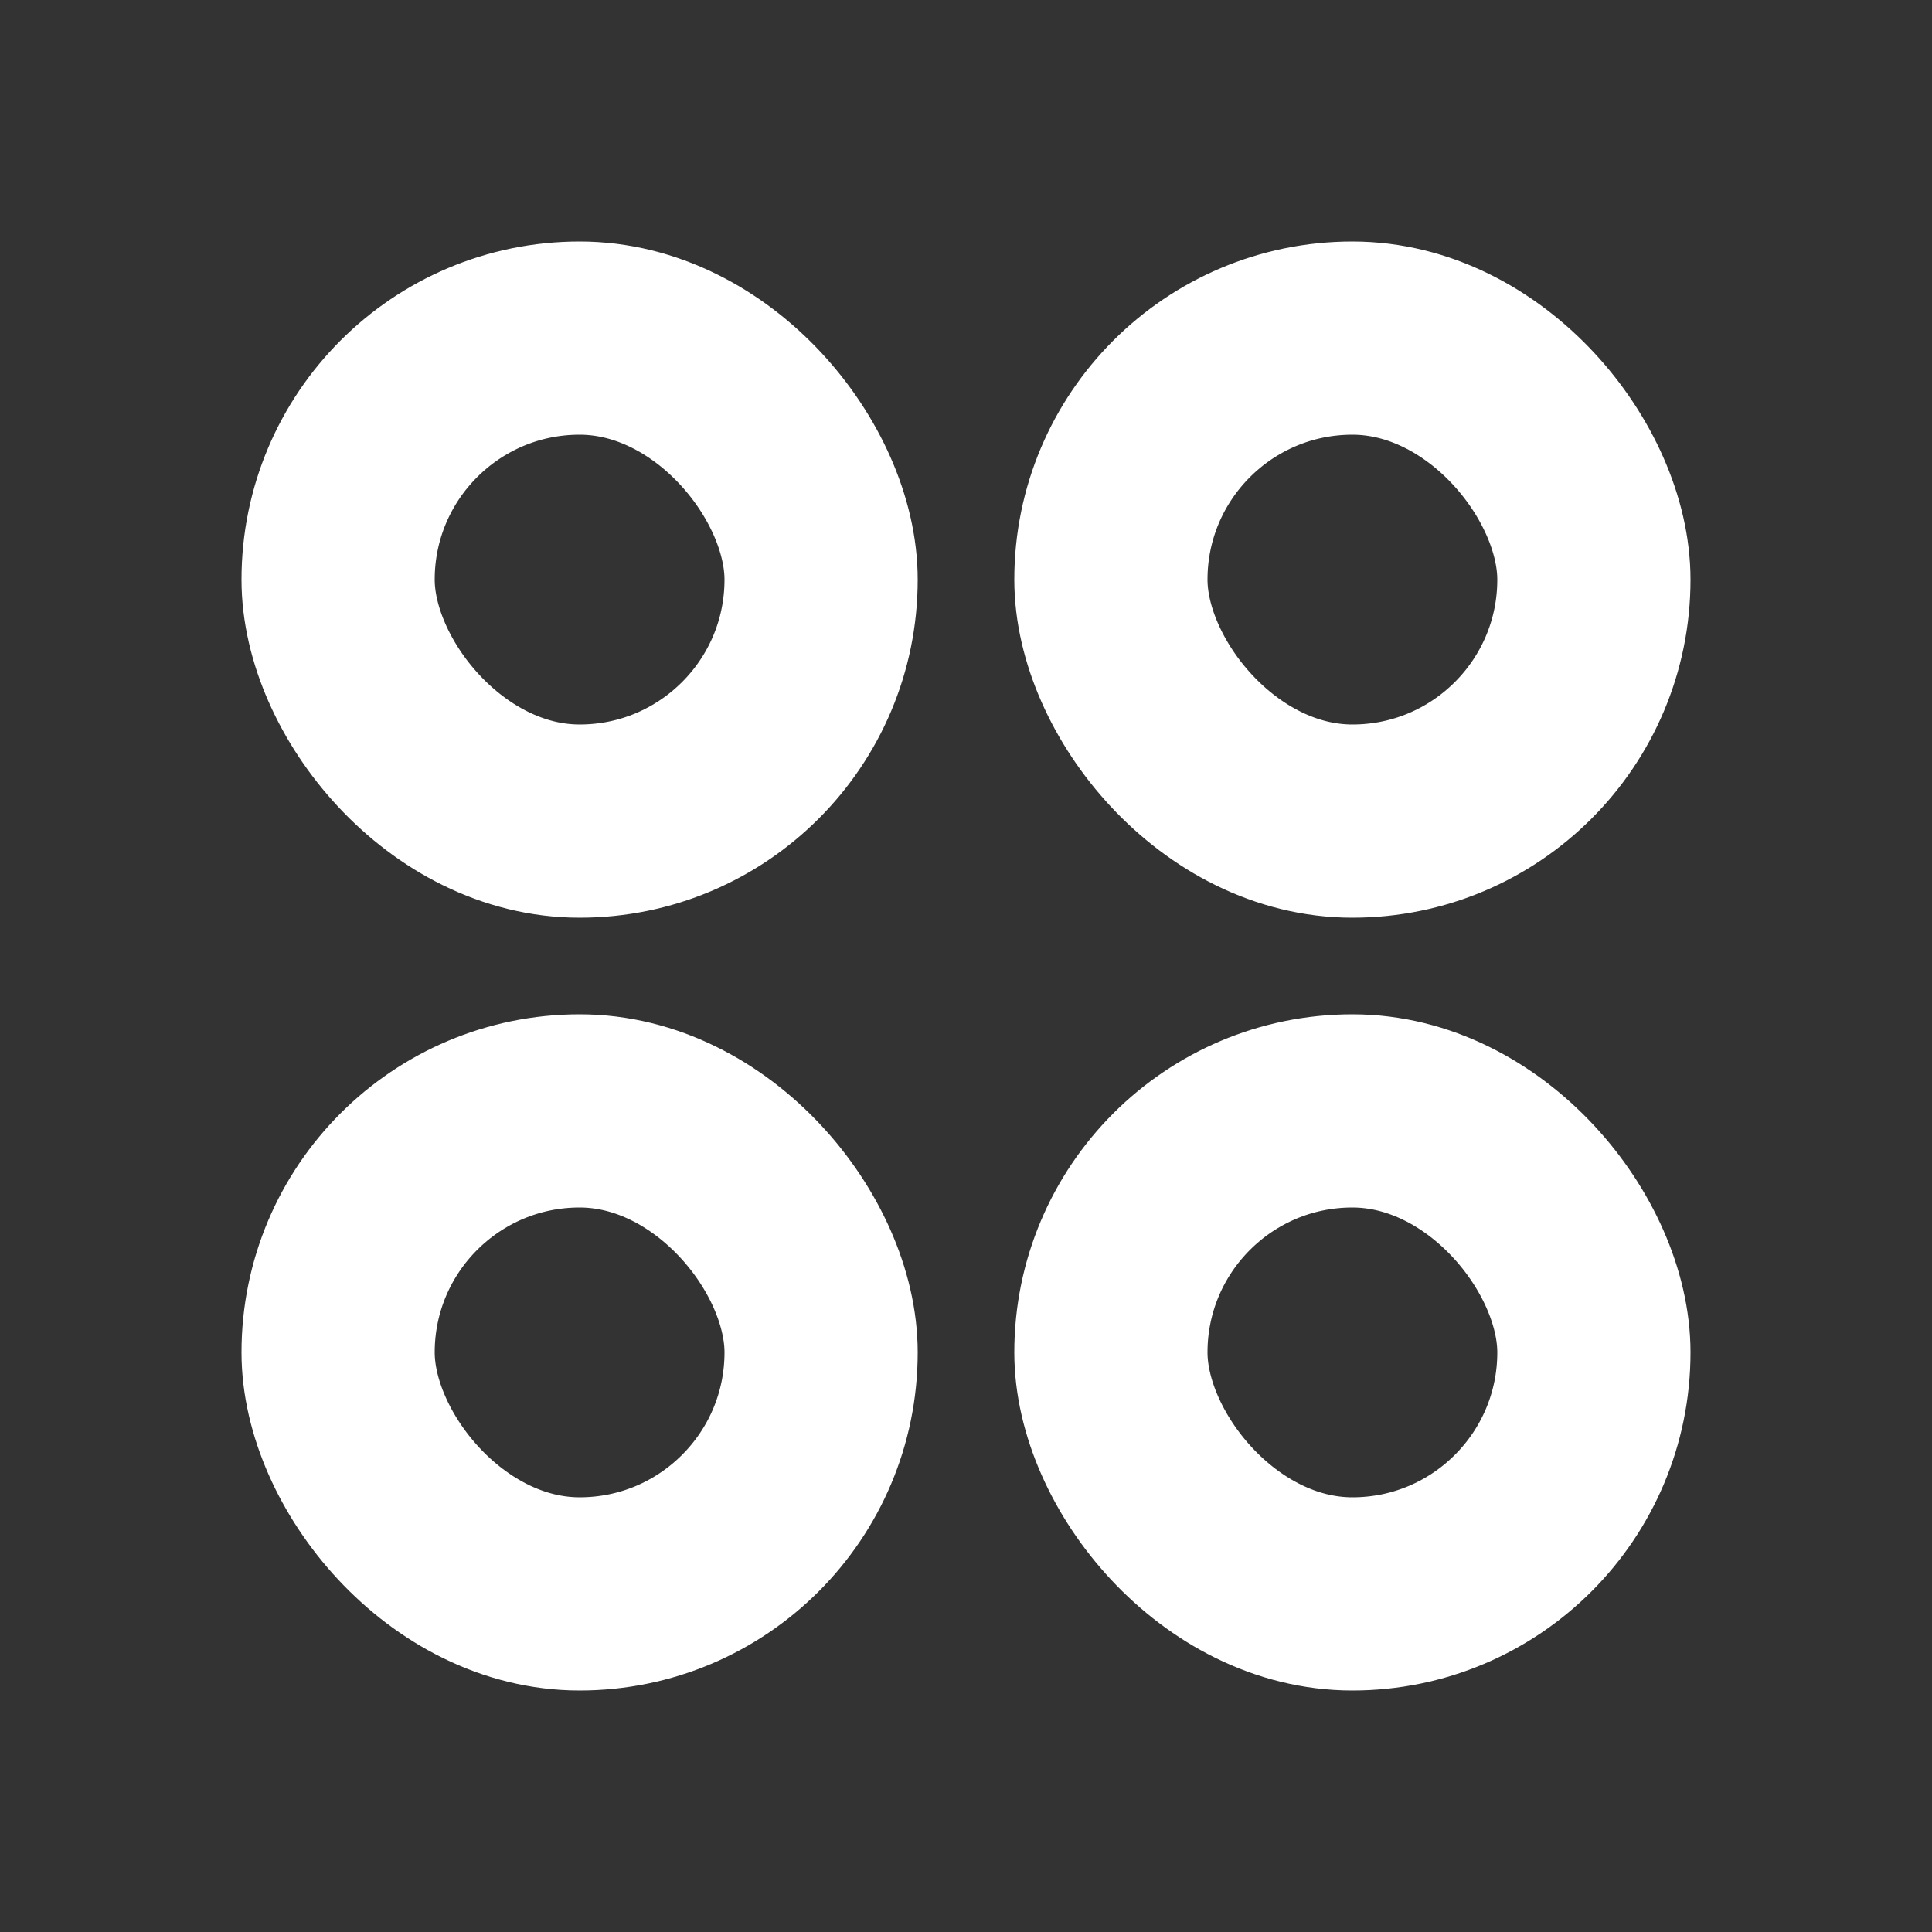 <?xml version="1.0" encoding="UTF-8"?>
<svg width="20px" height="20px" viewBox="0 0 20 20" version="1.1" xmlns="http://www.w3.org/2000/svg" xmlns:xlink="http://www.w3.org/1999/xlink">
    <rect x="0" y="0" width="20" height="20" fill="#333333" stroke="none"/>
    <title>切片</title>
    <g id="后台规范" stroke="none" stroke-width="1" fill="none" fill-rule="evenodd">
        <g id="基础规范" transform="translate(-30, -412)">
            <g id="左侧栏/收起/未选" transform="translate(0, 402)">
                <g id="icon/后台/20/商品管理" transform="translate(30, 10)">
                    <rect id="矩形" x="0" y="0" width="20" height="20"></rect>
                    <g id="编组-3" transform="translate(2.5, 2.5)" stroke="#FFFFFF" stroke-width="2">
                        <rect class="stroke" x="1" y="1" width="5" height="5" rx="2.5"></rect>
                        <rect class="stroke" x="1" y="9" width="5" height="5" rx="2.5"></rect>
                        <rect class="stroke" x="9" y="1" width="5" height="5" rx="2.5"></rect>
                        <rect class="stroke" x="9" y="9" width="5" height="5" rx="2.5"></rect>
                    </g>
                </g>
            </g>
        </g>
    </g>
</svg>